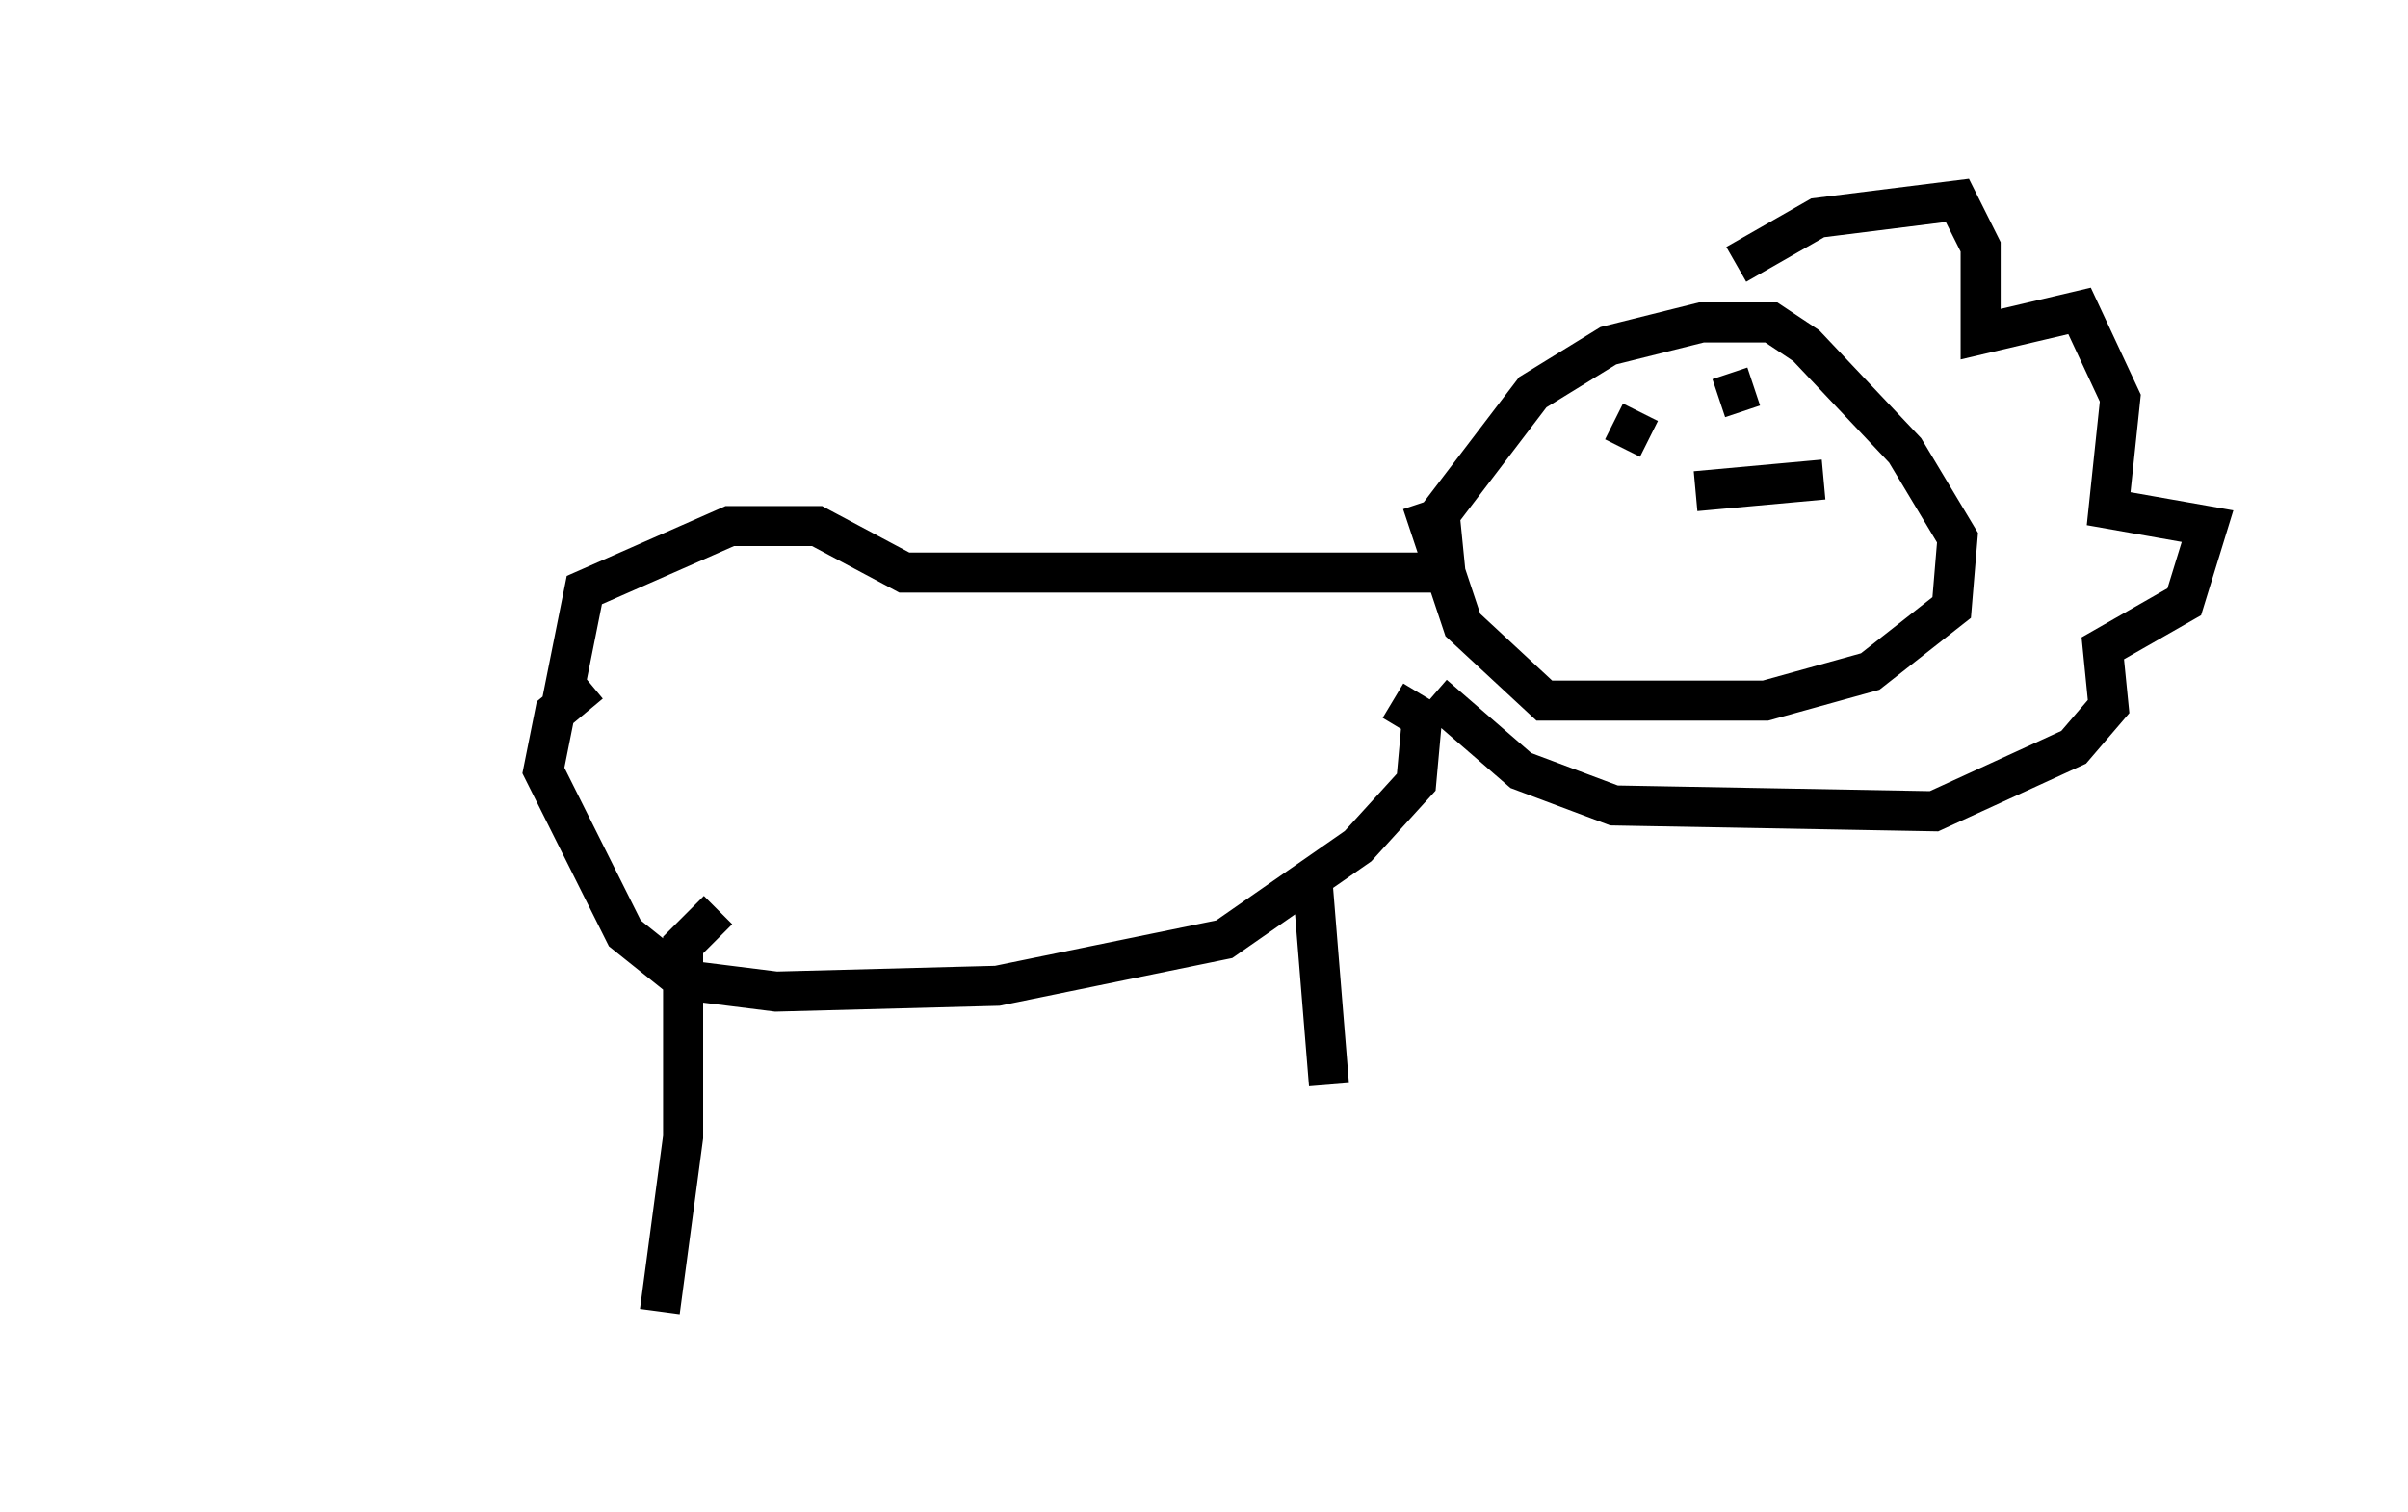 <?xml version="1.0" encoding="utf-8" ?>
<svg baseProfile="full" height="37.743" version="1.1" width="60.112" xmlns="http://www.w3.org/2000/svg" xmlns:ev="http://www.w3.org/2001/xml-events" xmlns:xlink="http://www.w3.org/1999/xlink"><defs /><rect fill="white" height="37.743" width="60.112" x="0" y="0" /><path d="M15.313, 16.33 m-10.313, 0.145 m9.006, 1.162 l0.581, -2.905 3.631, -1.598 l2.179, 0.0 2.179, 1.162 l13.508, 0.0 -0.145, -1.453 l2.324, -3.05 1.888, -1.162 l2.324, -0.581 1.743, 0.0 l0.872, 0.581 2.469, 2.615 l1.307, 2.179 -0.145, 1.743 l-2.034, 1.598 -2.615, 0.726 l-5.52, 0.0 -2.034, -1.888 l-1.017, -3.05 m10.022, -0.581 l-3.196, 0.291 m2.469, -3.05 l0.0, 0.0 m-2.905, 0.145 l0.0, 0.0 m1.888, 0.291 l-0.872, 0.291 m-2.324, 0.436 l0.0, 0.0 m0.581, 0.581 l-0.872, -0.436 m-25.564, 6.536 l-0.872, 0.726 -0.291, 1.453 l2.034, 4.067 1.453, 1.162 l2.324, 0.291 5.52, -0.145 l5.665, -1.162 3.341, -2.324 l1.453, -1.598 0.145, -1.598 l-0.726, -0.436 m-2.034, 4.212 l0.436, 5.374 m-15.251, -4.358 l-0.872, 0.872 0.0, 4.793 l-0.581, 4.358 m26.871, -26.145 l2.034, -1.162 3.486, -0.436 l0.581, 1.162 0.0, 2.179 l2.469, -0.581 1.017, 2.179 l-0.291, 2.76 2.469, 0.436 l-0.581, 1.888 -2.034, 1.162 l0.145, 1.453 -0.872, 1.017 l-3.486, 1.598 -7.989, -0.145 l-2.324, -0.872 -2.179, -1.888 " fill="none" stroke="black" stroke-width="1" /></svg>